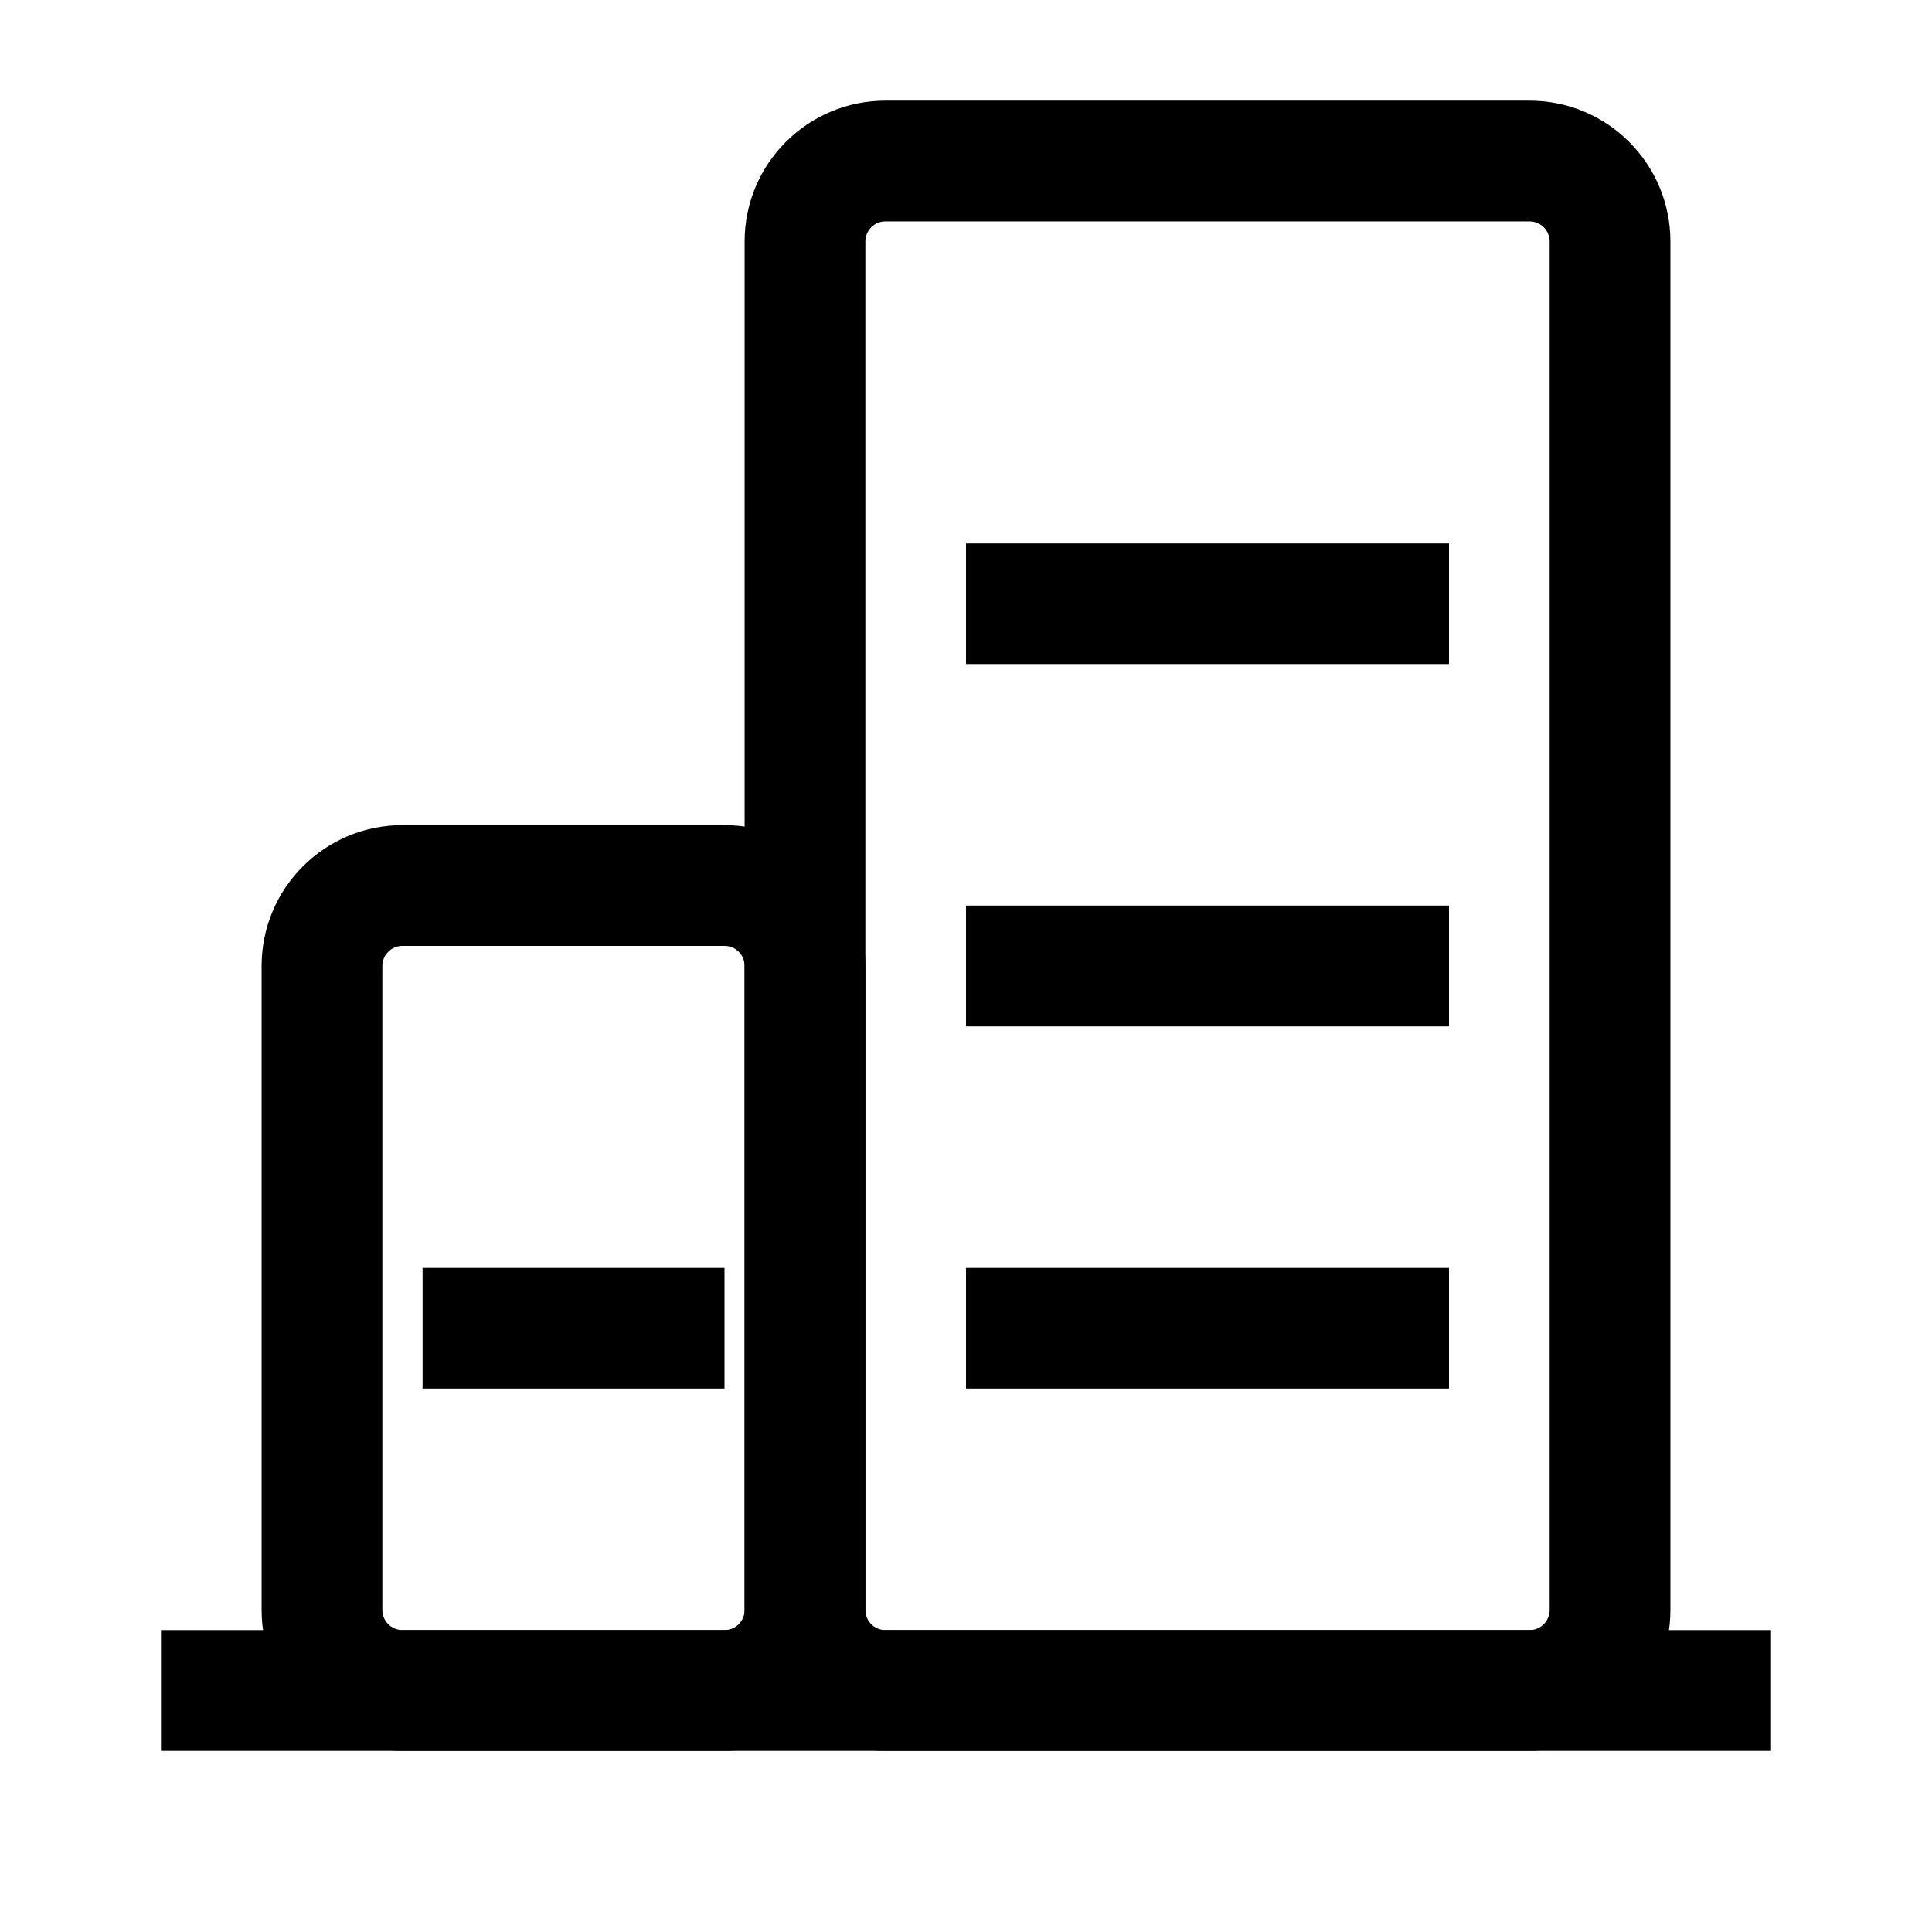 <svg width="22" height="22" viewBox="0 0 22 22" fill="none" xmlns="http://www.w3.org/2000/svg">
<g id="icon/&#229;&#141;&#149;&#228;&#189;&#141;">
<path id="Vector (Stroke)" fill-rule="evenodd" clip-rule="evenodd" d="M20.167 19.938H1.833V18.562H20.167V19.938Z" fill="#3838b9" style="fill:#3838b9;fill:color(display-p3 0.212 0.431 0.957);fill-opacity:1;"/>
<path id="Vector (Stroke)_2" fill-rule="evenodd" clip-rule="evenodd" d="M4.583 10.771C4.457 10.771 4.354 10.873 4.354 11V18.333C4.354 18.46 4.457 18.562 4.583 18.562H8.25C8.377 18.562 8.479 18.46 8.479 18.333V11C8.479 10.873 8.377 10.771 8.25 10.771H4.583ZM2.979 11C2.979 10.114 3.697 9.396 4.583 9.396H8.25C9.136 9.396 9.854 10.114 9.854 11V18.333C9.854 19.219 9.136 19.938 8.25 19.938H4.583C3.697 19.938 2.979 19.219 2.979 18.333V11Z" fill="#3838b9" style="fill:#3838b9;fill:color(display-p3 0.212 0.431 0.957);fill-opacity:1;"/>
<path id="Vector (Stroke)_3" fill-rule="evenodd" clip-rule="evenodd" d="M10.083 2.521C9.957 2.521 9.854 2.623 9.854 2.75V18.333C9.854 18.46 9.957 18.562 10.083 18.562H17.417C17.543 18.562 17.646 18.46 17.646 18.333V2.75C17.646 2.623 17.543 2.521 17.417 2.521H10.083ZM8.479 2.75C8.479 1.864 9.197 1.146 10.083 1.146H17.417C18.303 1.146 19.021 1.864 19.021 2.75V18.333C19.021 19.219 18.303 19.938 17.417 19.938H10.083C9.197 19.938 8.479 19.219 8.479 18.333V2.75Z" fill="#3838b9" style="fill:#3838b9;fill:color(display-p3 0.212 0.431 0.957);fill-opacity:1;"/>
<path id="Vector (Stroke)_4" fill-rule="evenodd" clip-rule="evenodd" d="M16.5 15.812H11V14.438H16.5V15.812Z" fill="#3838b9" style="fill:#3838b9;fill:color(display-p3 0.212 0.431 0.957);fill-opacity:1;"/>
<path id="Vector (Stroke)_5" fill-rule="evenodd" clip-rule="evenodd" d="M8.25 15.812H4.812V14.438H8.25V15.812Z" fill="#3838b9" style="fill:#3838b9;fill:color(display-p3 0.212 0.431 0.957);fill-opacity:1;"/>
<path id="Vector (Stroke)_6" fill-rule="evenodd" clip-rule="evenodd" d="M16.5 11.688H11V10.312H16.5V11.688Z" fill="#3838b9" style="fill:#3838b9;fill:color(display-p3 0.212 0.431 0.957);fill-opacity:1;"/>
<path id="Vector (Stroke)_7" fill-rule="evenodd" clip-rule="evenodd" d="M16.5 7.562H11V6.188H16.5V7.562Z" fill="#3838b9" style="fill:#3838b9;fill:color(display-p3 0.212 0.431 0.957);fill-opacity:1;"/>
</g>
</svg>
